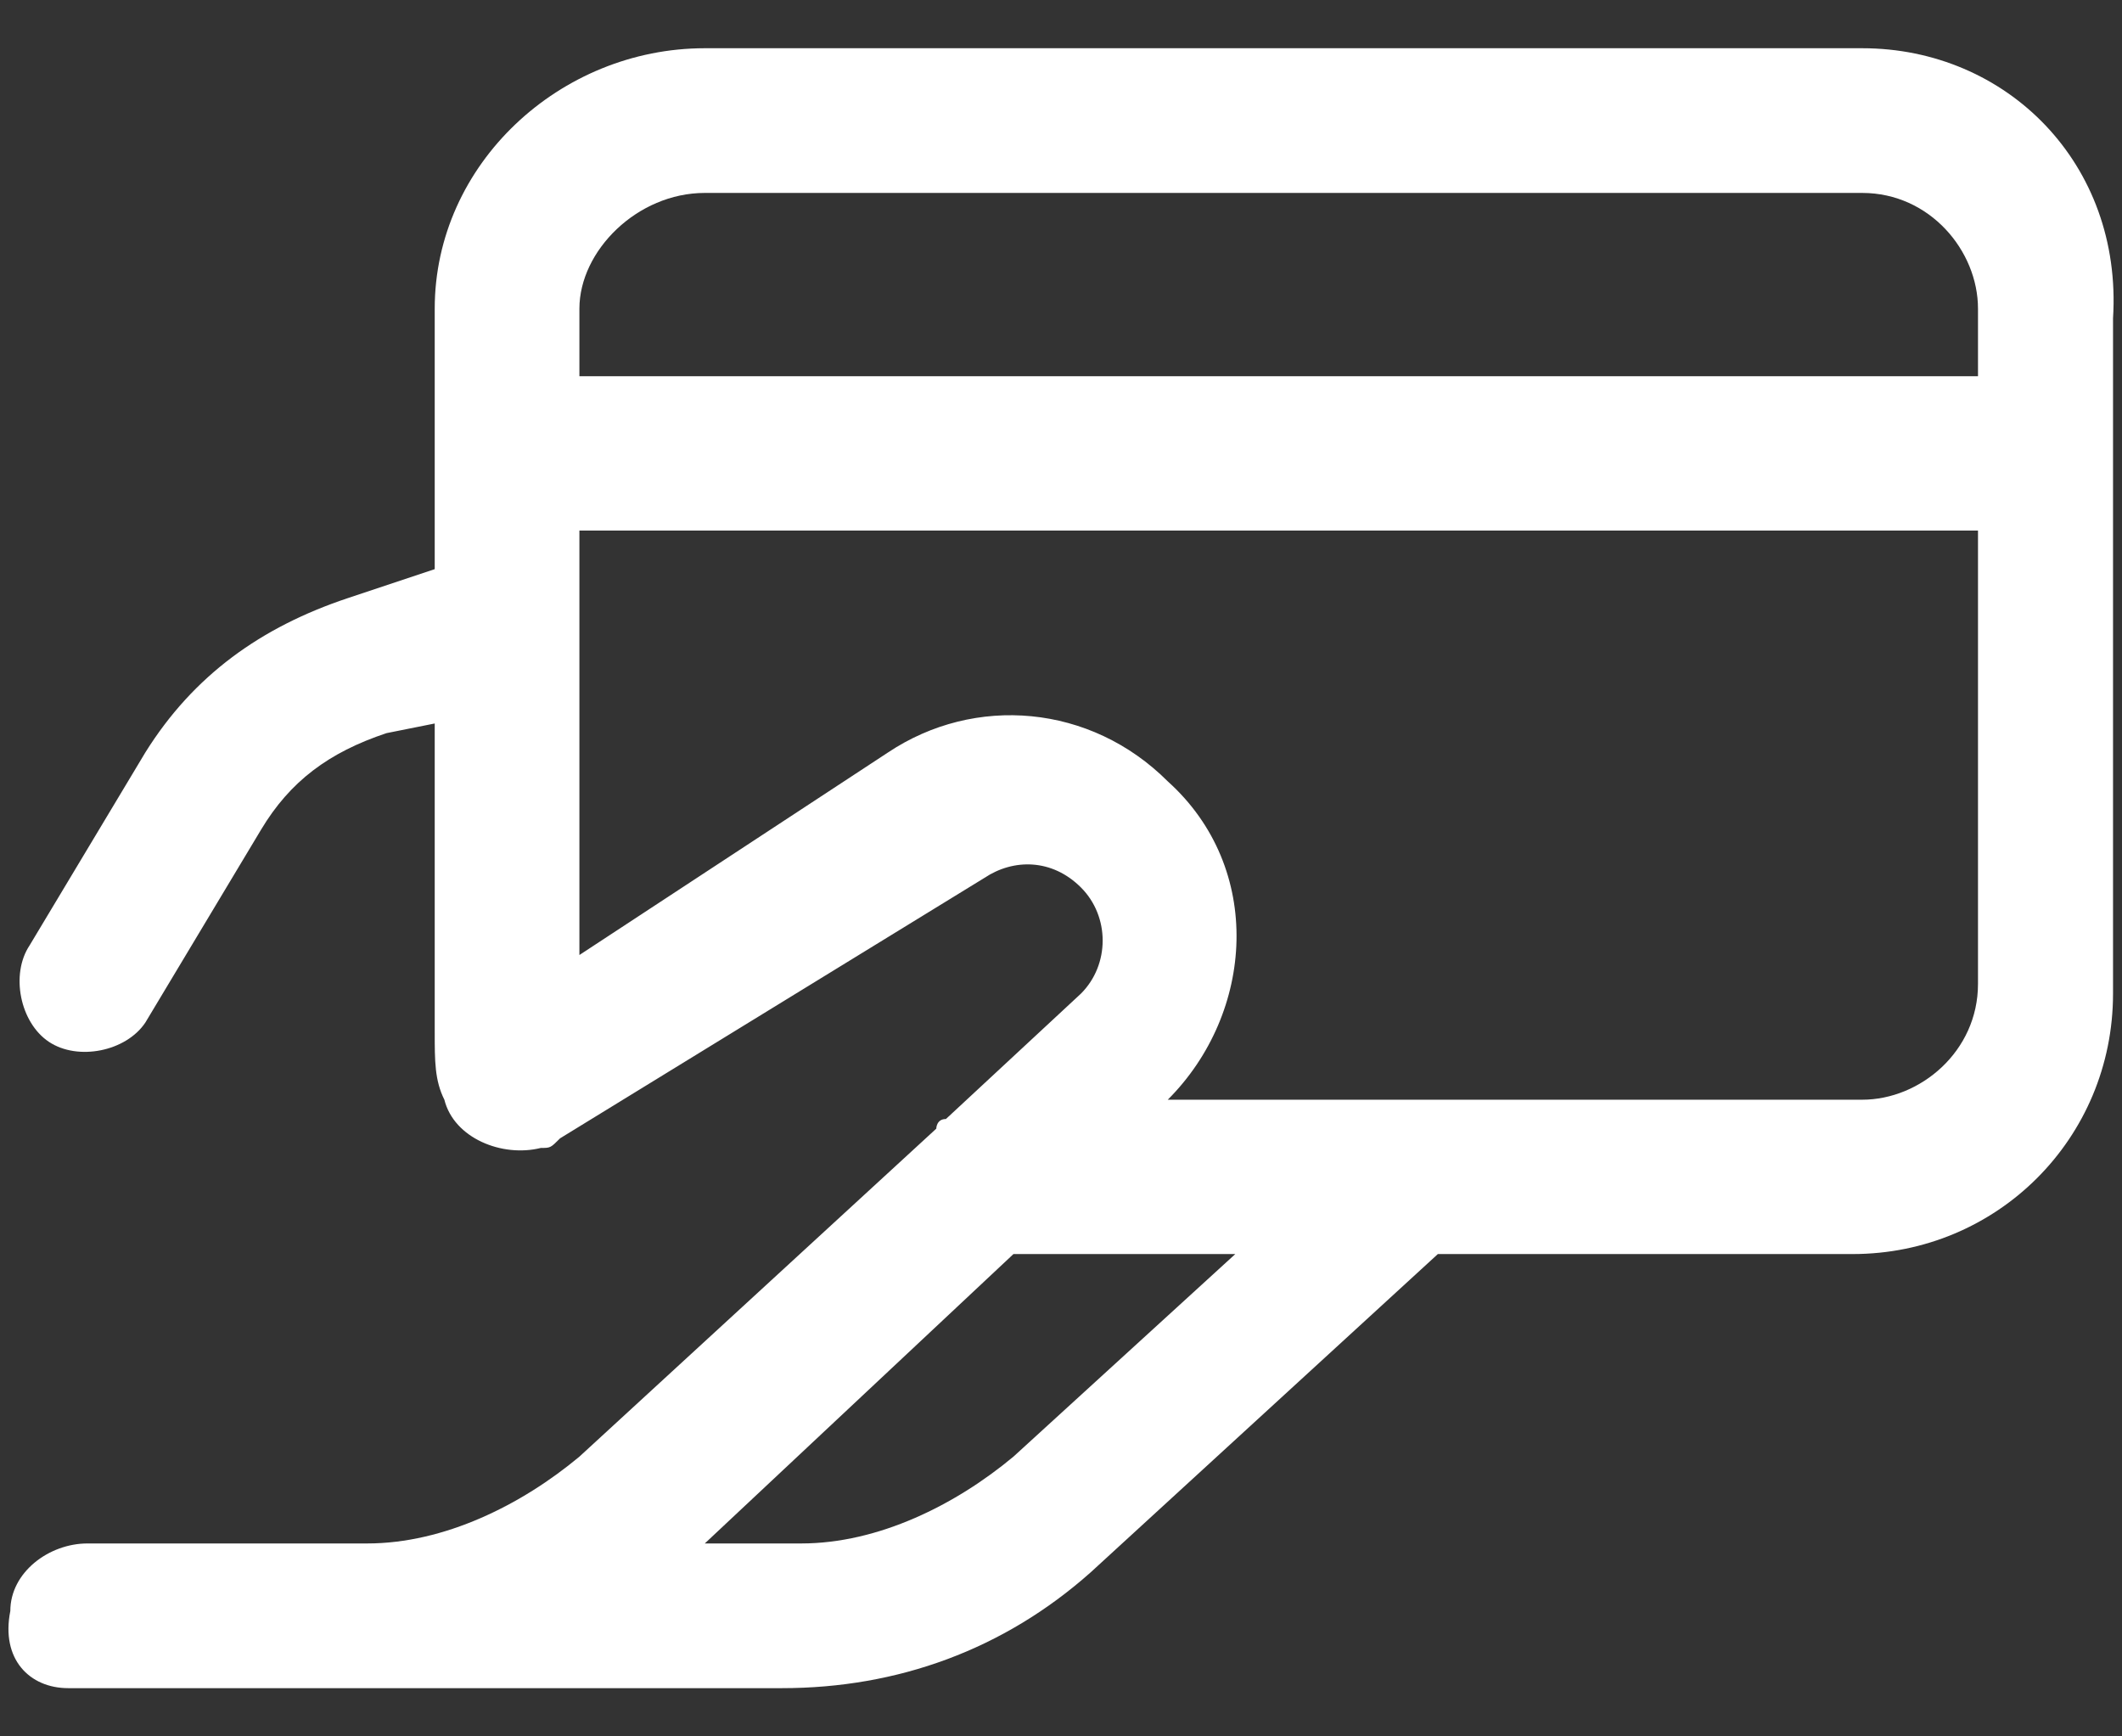 <svg width="22" height="18" viewBox="0 0 22 18" fill="none" xmlns="http://www.w3.org/2000/svg">
<rect x="0" y="0" width="22" height="18" fill="#333333" stroke="none"/>
<path d="M7.307 0.5C5.807 0.5 4.507 1.7 4.507 3.2V5.9L3.607 6.2C2.707 6.5 2.007 7 1.507 7.8L0.307 9.8C0.107 10.1 0.207 10.6 0.507 10.8C0.807 11 1.307 10.9 1.507 10.6L2.707 8.6C3.007 8.1 3.407 7.8 4.007 7.6L4.507 7.5V10.7C4.507 11 4.507 11.2 4.607 11.4C4.707 11.8 5.207 12 5.607 11.9C5.707 11.9 5.707 11.9 5.807 11.8L10.207 9.1C10.507 8.9 10.907 8.9 11.207 9.2C11.507 9.5 11.507 10 11.207 10.3L9.807 11.6C9.707 11.6 9.707 11.7 9.707 11.7L6.007 15.1C5.407 15.6 4.607 16 3.807 16H0.907C0.507 16 0.107 16.3 0.107 16.7C0.007 17.2 0.307 17.5 0.707 17.5H3.107H3.207H8.107C9.307 17.5 10.407 17.1 11.307 16.3L14.907 13H19.207C20.707 13 21.907 11.8 21.907 10.3V3.3C22.007 1.7 20.807 0.5 19.307 0.5H7.307ZM7.307 2H19.307C20.007 2 20.507 2.6 20.507 3.2V3.9H6.007V3.2C6.007 2.6 6.607 2 7.307 2ZM6.007 5.5H20.507V10.2C20.507 10.9 19.907 11.4 19.307 11.4H14.807H14.707H14.607H12.107C13.007 10.5 13.107 9 12.107 8.1C11.307 7.3 10.107 7.2 9.207 7.8L6.007 9.9V6.6C6.007 6.5 6.007 6.4 6.007 6.4V5.5ZM10.507 13H12.807L10.507 15.1C9.907 15.6 9.107 16 8.307 16H7.307L10.507 13Z" fill="white"/>
</svg>
